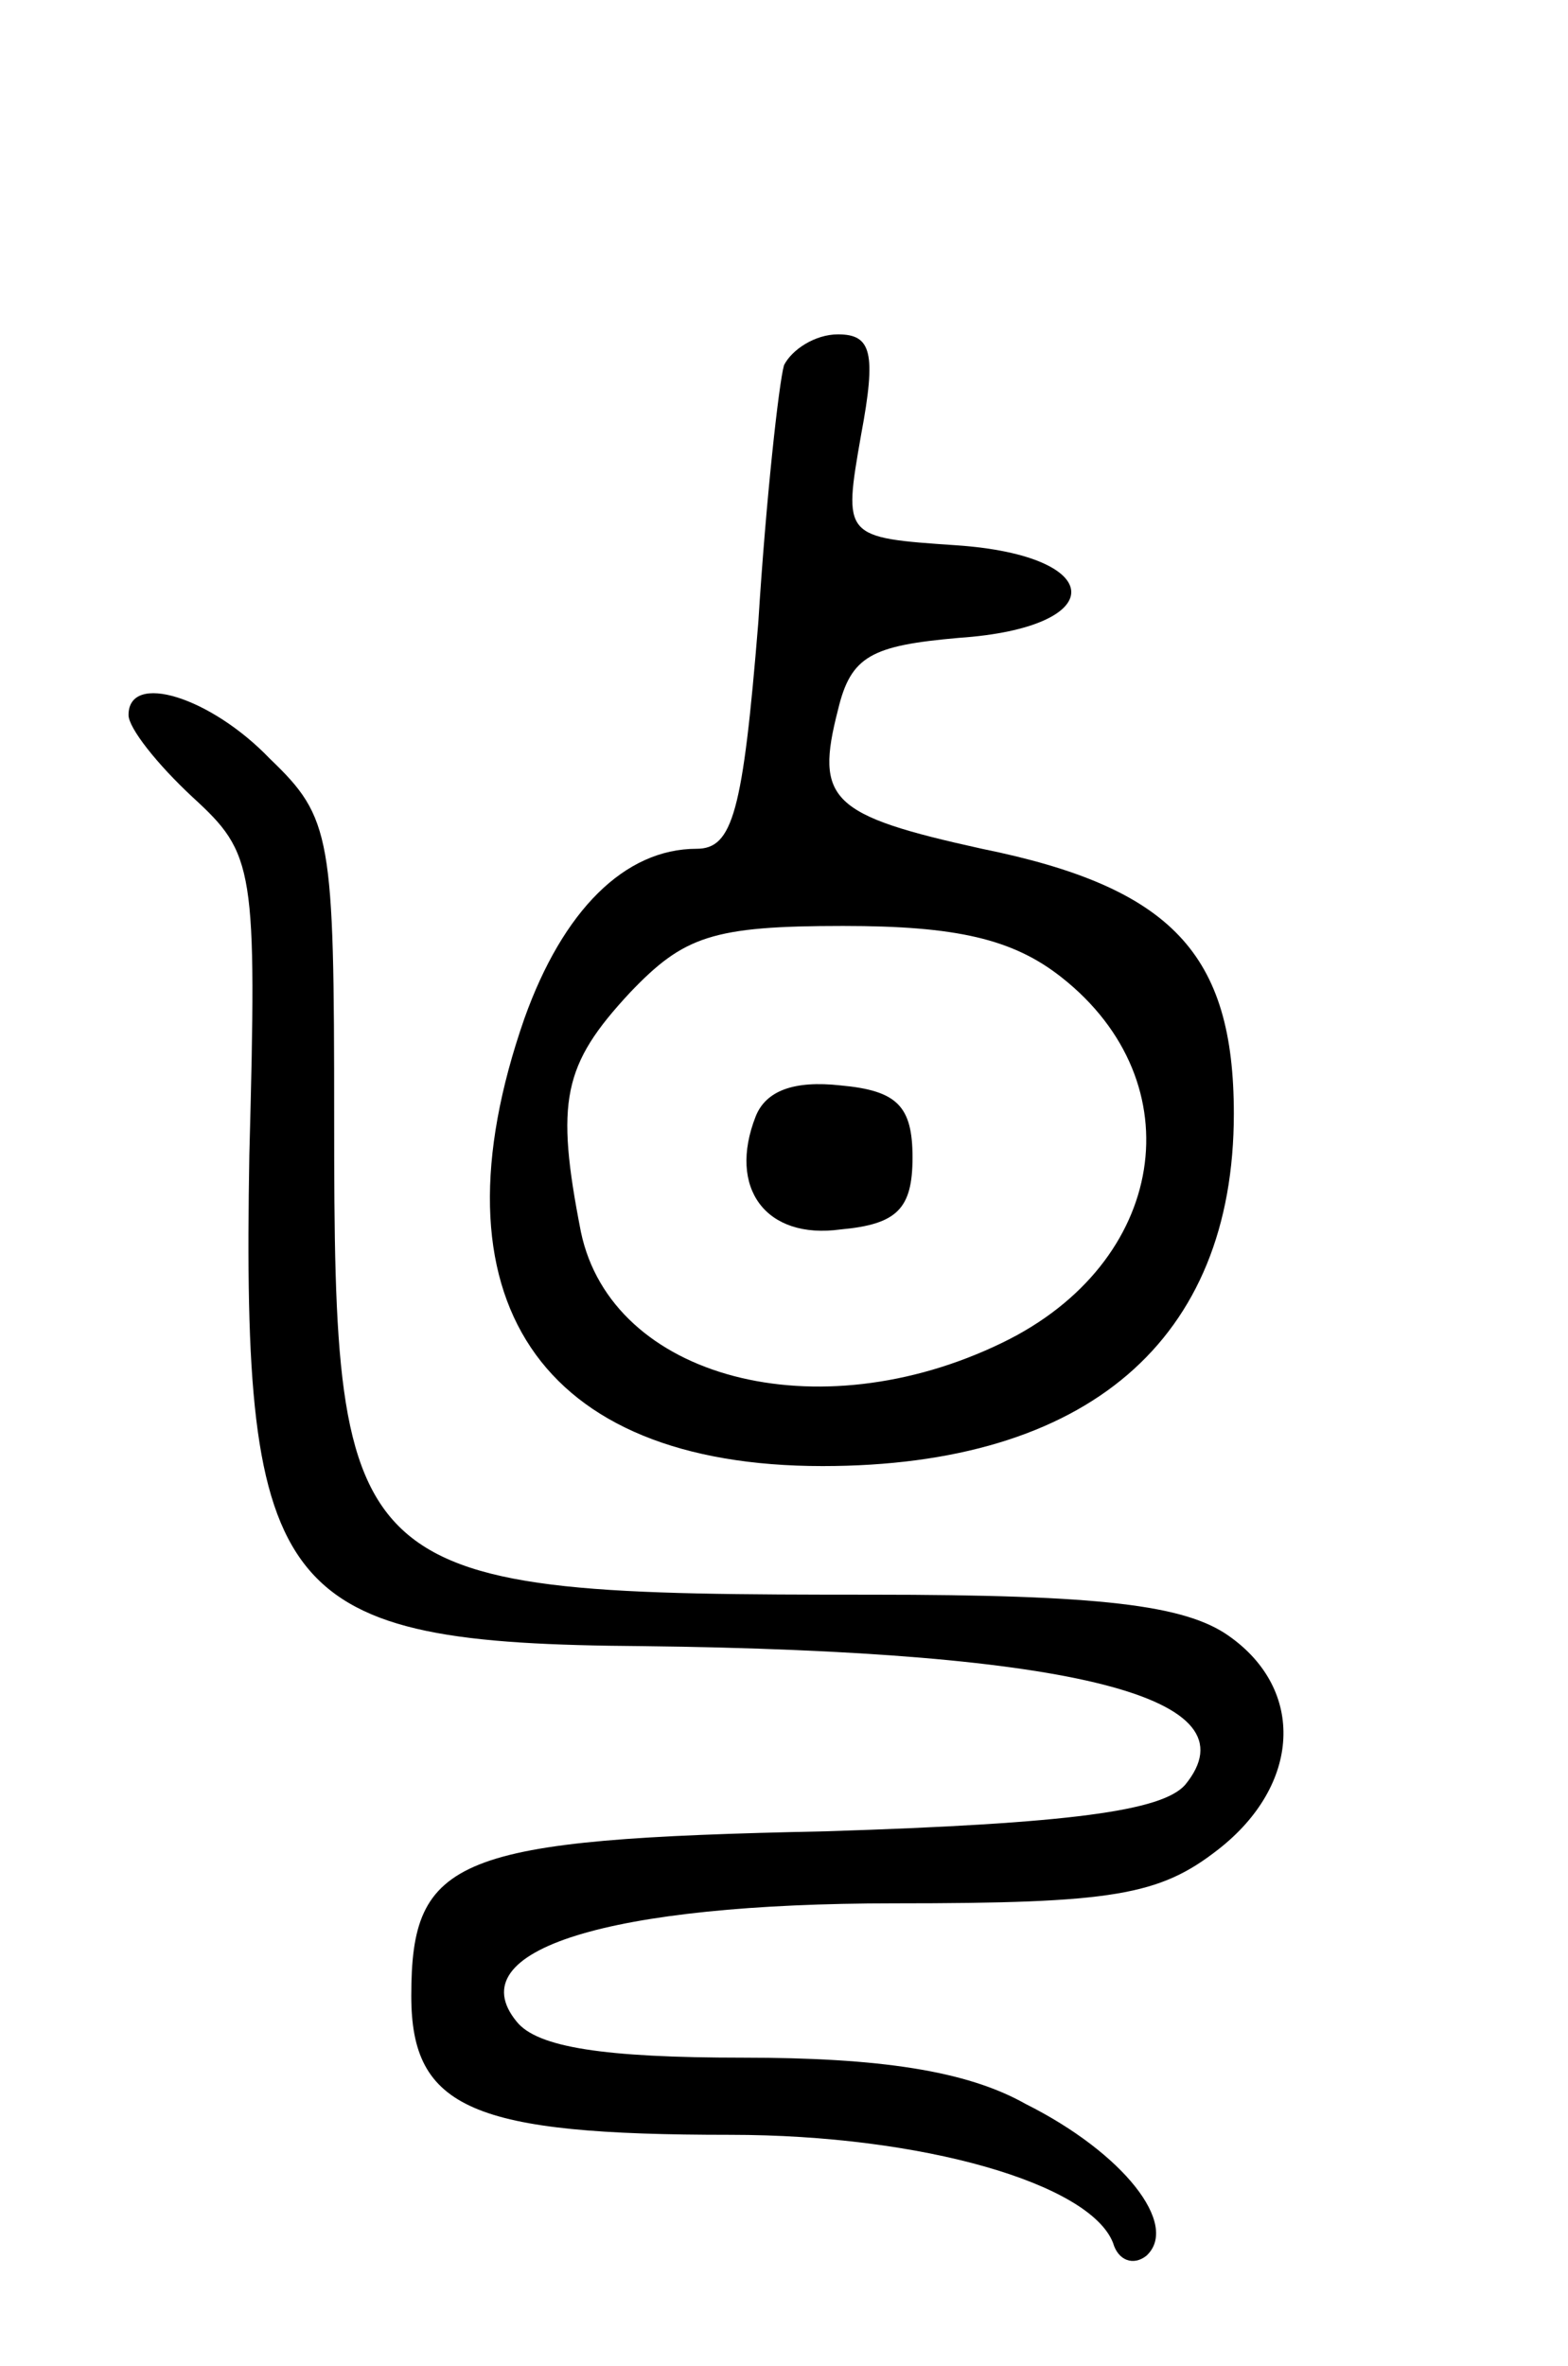 <svg version="1.0" xmlns="http://www.w3.org/2000/svg"
 width="61pt" height="92pt" viewBox="0 0 61 92"
 preserveAspectRatio="xMidYMid meet">
<g transform="translate(0,92) scale(0.1,-0.1)"
fill="#000000" stroke="none">
<path d="M305 778 c-2 -7 -7 -52 -10 -100 -6 -74 -10 -88 -24 -88 -28 0 -52
-24 -67 -66 -38 -109 6 -174 116 -174 103 0 160 49 160 137 0 62 -24 88 -98
103 -59 13 -65 19 -56 54 5 21 13 25 47 28 59 4 58 32 -1 36 -44 3 -44 3 -37
43 6 32 4 39 -9 39 -9 0 -18 -6 -21 -12z m108 -238 c52 -41 41 -111 -23 -142
-72 -35 -152 -14 -164 43 -10 51 -7 65 19 93 21 22 32 26 83 26 44 0 66 -5 85
-20z"/>
<path d="M294 486 c-11 -28 4 -48 33 -44 22 2 28 8 28 28 0 20 -6 26 -28 28
-18 2 -29 -2 -33 -12z"/>
<path d="M50 642 c0 -5 11 -19 25 -32 24 -22 25 -27 22 -139 -3 -173 11 -190
153 -191 169 -2 239 -20 211 -54 -9 -10 -44 -15 -140 -18 -144 -3 -161 -10
-161 -64 0 -44 24 -54 124 -54 75 0 140 -19 149 -42 2 -7 8 -9 13 -5 13 12 -9
40 -47 59 -23 13 -57 18 -110 18 -54 0 -80 4 -88 14 -23 28 36 46 147 46 85 0
103 3 126 21 32 25 34 62 4 83 -17 12 -50 16 -139 16 -205 0 -209 3 -209 185
0 110 -1 117 -25 140 -23 24 -55 34 -55 17z"/>
</g>
</svg>

